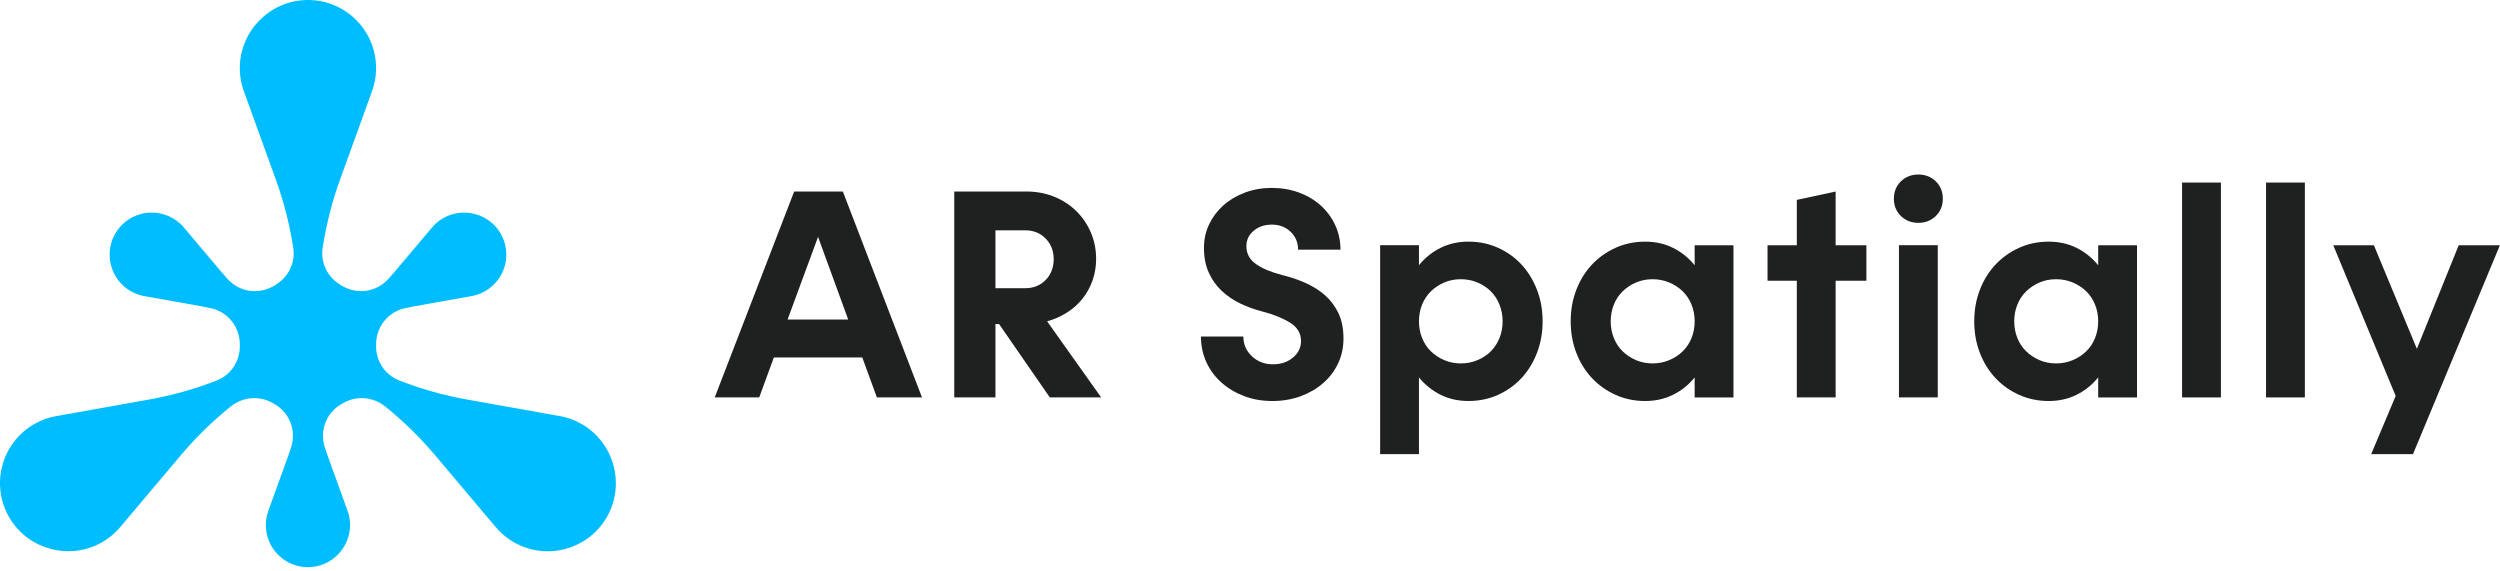 <svg width="267" height="61" viewBox="0 0 267 61" fill="none" xmlns="http://www.w3.org/2000/svg">
<path d="M92.09 38.175H82.648L81.084 42.445H76.332L84.817 20.453H90.016L98.47 42.445H93.653L92.09 38.175ZM90.589 34.126L87.367 25.298L84.113 34.126H90.589Z" fill="#1F2020"/>
<path d="M111.833 34.318L117.607 42.445H112.121L106.698 34.605H106.315V42.445H101.914V20.453H109.602C110.666 20.453 111.649 20.635 112.552 20.994C113.455 21.355 114.243 21.86 114.912 22.509C115.583 23.158 116.108 23.922 116.491 24.804C116.873 25.685 117.066 26.636 117.066 27.657C117.066 28.465 116.938 29.23 116.683 29.952C116.428 30.674 116.072 31.322 115.614 31.896C115.157 32.47 114.605 32.964 113.955 33.378C113.305 33.791 112.6 34.105 111.833 34.318ZM106.314 30.779H109.503C110.374 30.779 111.098 30.488 111.672 29.903C112.247 29.319 112.533 28.58 112.533 27.689C112.533 26.797 112.247 26.058 111.672 25.474C111.098 24.889 110.374 24.598 109.503 24.598H106.314V30.781V30.779Z" fill="#1F2020"/>
<path d="M135.885 42.828C134.801 42.828 133.797 42.653 132.871 42.303C131.945 41.952 131.137 41.468 130.447 40.852C129.755 40.236 129.219 39.508 128.836 38.669C128.454 37.83 128.262 36.922 128.262 35.943H132.791C132.791 36.772 133.093 37.474 133.701 38.046C134.307 38.62 135.056 38.906 135.95 38.906C136.844 38.906 137.513 38.667 138.088 38.189C138.663 37.711 138.949 37.121 138.949 36.42C138.949 35.591 138.551 34.933 137.753 34.444C136.954 33.956 135.971 33.563 134.803 33.264C133.973 33.051 133.187 32.765 132.441 32.404C131.697 32.043 131.037 31.591 130.464 31.05C129.89 30.509 129.432 29.86 129.093 29.106C128.752 28.352 128.583 27.476 128.583 26.476C128.583 25.563 128.768 24.718 129.142 23.942C129.514 23.167 130.024 22.492 130.674 21.917C131.322 21.343 132.088 20.893 132.97 20.563C133.852 20.233 134.804 20.069 135.826 20.069C136.848 20.069 137.836 20.233 138.729 20.563C139.621 20.893 140.399 21.355 141.057 21.949C141.716 22.544 142.233 23.245 142.605 24.052C142.977 24.86 143.163 25.731 143.163 26.666H138.635C138.635 25.902 138.369 25.263 137.836 24.753C137.305 24.244 136.635 23.989 135.826 23.989C135.061 23.989 134.417 24.207 133.896 24.642C133.376 25.078 133.115 25.624 133.115 26.284C133.115 27.092 133.461 27.734 134.153 28.212C134.845 28.69 135.774 29.078 136.944 29.376C137.815 29.589 138.645 29.87 139.433 30.221C140.219 30.572 140.91 31.008 141.506 31.528C142.102 32.05 142.58 32.687 142.942 33.441C143.303 34.194 143.483 35.104 143.483 36.167C143.483 37.123 143.291 38.004 142.908 38.812C142.526 39.62 141.993 40.322 141.314 40.915C140.633 41.51 139.831 41.978 138.905 42.318C137.98 42.658 136.975 42.828 135.891 42.828H135.885Z" fill="#1F2020"/>
<path d="M156.84 25.807C157.967 25.807 159.015 26.025 159.982 26.46C160.95 26.896 161.785 27.491 162.487 28.245C163.189 28.999 163.741 29.898 164.146 30.938C164.55 31.98 164.752 33.105 164.752 34.316C164.752 35.528 164.55 36.655 164.146 37.695C163.743 38.737 163.189 39.634 162.487 40.388C161.785 41.142 160.95 41.737 159.982 42.173C159.015 42.608 157.967 42.826 156.84 42.826C155.714 42.826 154.736 42.602 153.842 42.156C152.949 41.709 152.182 41.093 151.545 40.308V48.499H147.398V26.188H151.545V28.324C152.182 27.538 152.949 26.921 153.842 26.476C154.734 26.029 155.735 25.805 156.84 25.805V25.807ZM156.013 38.812C156.65 38.812 157.246 38.695 157.799 38.461C158.353 38.227 158.824 37.915 159.219 37.521C159.612 37.128 159.921 36.655 160.145 36.102C160.368 35.55 160.48 34.953 160.48 34.316C160.48 33.679 160.368 33.084 160.145 32.531C159.921 31.98 159.614 31.507 159.219 31.112C158.826 30.72 158.353 30.406 157.799 30.172C157.246 29.938 156.652 29.821 156.013 29.821C155.373 29.821 154.785 29.938 154.241 30.172C153.7 30.406 153.225 30.72 152.822 31.112C152.418 31.505 152.104 31.978 151.88 32.531C151.657 33.084 151.545 33.679 151.545 34.316C151.545 34.953 151.657 35.549 151.88 36.102C152.104 36.655 152.416 37.128 152.822 37.521C153.225 37.913 153.698 38.227 154.241 38.461C154.785 38.695 155.373 38.812 156.013 38.812Z" fill="#1F2020"/>
<path d="M185.135 26.189V42.446H180.989V40.309C180.351 41.096 179.585 41.713 178.692 42.158C177.8 42.604 176.799 42.828 175.693 42.828C174.588 42.828 173.519 42.61 172.551 42.175C171.584 41.74 170.744 41.145 170.031 40.39C169.318 39.636 168.76 38.737 168.356 37.697C167.953 36.657 167.75 35.529 167.75 34.318C167.75 33.107 167.953 31.982 168.356 30.94C168.76 29.9 169.318 29.001 170.031 28.247C170.744 27.493 171.584 26.898 172.551 26.462C173.519 26.027 174.565 25.809 175.693 25.809C176.822 25.809 177.798 26.032 178.692 26.479C179.585 26.926 180.351 27.542 180.989 28.327V26.191H185.135V26.189ZM176.492 38.812C177.129 38.812 177.725 38.695 178.278 38.461C178.83 38.227 179.309 37.915 179.714 37.521C180.117 37.128 180.432 36.655 180.655 36.102C180.879 35.55 180.991 34.954 180.991 34.317C180.991 33.68 180.879 33.085 180.655 32.531C180.432 31.98 180.117 31.507 179.714 31.113C179.311 30.72 178.832 30.406 178.278 30.172C177.725 29.938 177.129 29.821 176.492 29.821C175.854 29.821 175.264 29.938 174.721 30.172C174.179 30.406 173.704 30.72 173.301 31.113C172.897 31.505 172.583 31.978 172.359 32.531C172.136 33.085 172.024 33.68 172.024 34.317C172.024 34.954 172.136 35.549 172.359 36.102C172.583 36.655 172.895 37.128 173.301 37.521C173.704 37.913 174.177 38.227 174.721 38.461C175.262 38.695 175.852 38.812 176.492 38.812Z" fill="#1F2020"/>
<path d="M199.331 29.983H196.046V42.445H191.9V29.983H188.773V26.191H191.9V21.347L196.046 20.455V26.193H199.331V29.985V29.983Z" fill="#1F2020"/>
<path d="M204.88 23.8C204.136 23.8 203.514 23.556 203.015 23.067C202.515 22.579 202.266 21.963 202.266 21.219C202.266 20.476 202.515 19.86 203.015 19.371C203.514 18.883 204.136 18.638 204.88 18.638C205.624 18.638 206.246 18.883 206.746 19.371C207.245 19.86 207.495 20.476 207.495 21.219C207.495 21.963 207.245 22.579 206.746 23.067C206.246 23.556 205.624 23.8 204.88 23.8ZM202.807 26.189H206.953V42.445H202.807V26.189Z" fill="#1F2020"/>
<path d="M228.233 26.189V42.446H224.087V40.309C223.449 41.096 222.682 41.713 221.79 42.158C220.897 42.604 219.897 42.828 218.791 42.828C217.685 42.828 216.617 42.61 215.649 42.175C214.681 41.74 213.841 41.145 213.129 40.39C212.416 39.636 211.857 38.737 211.454 37.697C211.05 36.657 210.848 35.529 210.848 34.318C210.848 33.107 211.05 31.982 211.454 30.94C211.857 29.9 212.416 29.001 213.129 28.247C213.841 27.493 214.681 26.898 215.649 26.462C216.617 26.027 217.663 25.809 218.791 25.809C219.919 25.809 220.896 26.032 221.79 26.479C222.682 26.926 223.449 27.542 224.087 28.327V26.191H228.233V26.189ZM219.587 38.812C220.225 38.812 220.821 38.695 221.374 38.461C221.926 38.227 222.405 37.915 222.81 37.521C223.213 37.128 223.528 36.655 223.751 36.102C223.975 35.55 224.087 34.954 224.087 34.317C224.087 33.68 223.975 33.085 223.751 32.531C223.528 31.98 223.213 31.507 222.81 31.113C222.406 30.72 221.928 30.406 221.374 30.172C220.821 29.938 220.225 29.821 219.587 29.821C218.95 29.821 218.36 29.938 217.816 30.172C217.275 30.406 216.8 30.72 216.397 31.113C215.993 31.505 215.679 31.978 215.455 32.531C215.232 33.085 215.12 33.68 215.12 34.317C215.12 34.954 215.232 35.549 215.455 36.102C215.679 36.655 215.991 37.128 216.397 37.521C216.8 37.913 217.273 38.227 217.816 38.461C218.358 38.695 218.948 38.812 219.587 38.812Z" fill="#1F2020"/>
<path d="M233.047 19.497H237.193V42.446H233.047V19.497Z" fill="#1F2020"/>
<path d="M242.012 19.497H246.158V42.446H242.012V19.497Z" fill="#1F2020"/>
<path d="M266.991 26.189L257.708 48.501H253.242L255.858 42.287L249.191 26.191H253.53L258.123 37.252L262.589 26.191H266.991V26.189Z" fill="#1F2020"/>
<path d="M64.886 55.091C62.916 58.682 58.391 59.935 54.861 57.899C54.044 57.428 53.354 56.822 52.8 56.126L52.796 56.122L46.46 48.609C44.856 46.711 43.077 44.972 41.149 43.419C39.858 42.381 38.052 42.21 36.63 43.063C36.571 43.1 36.51 43.135 36.449 43.17C34.85 44.067 34.129 45.981 34.676 47.73C34.779 48.061 34.891 48.389 35.009 48.716L37.076 54.428C37.28 54.95 37.392 55.517 37.388 56.108C37.373 58.525 35.411 60.518 32.994 60.572C30.461 60.63 28.392 58.595 28.392 56.079C28.392 55.496 28.503 54.939 28.704 54.429L30.77 48.716C30.889 48.389 30.999 48.06 31.104 47.73C31.651 45.981 30.929 44.067 29.331 43.17C29.27 43.135 29.209 43.1 29.15 43.063C27.728 42.21 25.922 42.381 24.631 43.421C22.701 44.974 20.923 46.712 19.32 48.611L12.983 56.124L12.98 56.127C12.418 56.834 11.714 57.449 10.879 57.923C7.477 59.859 3.094 58.724 1.061 55.382C-1.066 51.882 0.111 47.339 3.639 45.302C4.457 44.831 5.328 44.536 6.207 44.405H6.21L15.89 42.676C18.373 42.233 20.803 41.549 23.143 40.638C24.659 40.048 25.639 38.568 25.613 36.941C25.613 36.903 25.613 36.865 25.613 36.826V36.797C25.62 34.943 24.361 33.327 22.549 32.921C22.21 32.844 21.868 32.776 21.526 32.715L15.542 31.647H15.54C14.987 31.565 14.442 31.376 13.928 31.078C11.841 29.854 11.094 27.162 12.257 25.041C13.474 22.821 16.272 22.047 18.454 23.305C18.96 23.596 19.386 23.971 19.729 24.401L23.646 29.046C23.87 29.312 24.1 29.573 24.336 29.828C25.587 31.186 27.614 31.489 29.207 30.554C29.247 30.532 29.286 30.509 29.326 30.486C30.753 29.683 31.57 28.102 31.322 26.485C30.942 24.003 30.32 21.56 29.462 19.19L26.119 9.949V9.946C25.788 9.106 25.606 8.19 25.613 7.23C25.634 3.314 28.806 0.089 32.72 0.002C36.817 -0.091 40.165 3.201 40.165 7.272C40.165 8.215 39.985 9.115 39.659 9.942V9.946L36.316 19.186C35.46 21.556 34.838 23.999 34.458 26.481C34.209 28.099 35.027 29.68 36.454 30.483C36.494 30.505 36.534 30.528 36.574 30.551C38.165 31.486 40.193 31.182 41.444 29.825C41.679 29.57 41.908 29.308 42.134 29.043L46.051 24.399H46.053C46.401 23.961 46.835 23.581 47.352 23.287C49.455 22.092 52.162 22.792 53.42 24.858C54.735 27.022 54.007 29.83 51.825 31.088C51.321 31.38 50.783 31.561 50.239 31.643H50.236L44.254 32.711C43.91 32.772 43.569 32.842 43.23 32.917C41.419 33.324 40.16 34.938 40.167 36.793V36.823C40.167 36.861 40.167 36.9 40.167 36.938C40.141 38.563 41.122 40.042 42.637 40.634C44.979 41.547 47.408 42.231 49.892 42.672L59.571 44.4H59.575C60.467 44.535 61.353 44.836 62.181 45.322C65.559 47.299 66.767 51.656 64.886 55.087" fill="#00BDFF"/>
</svg>
